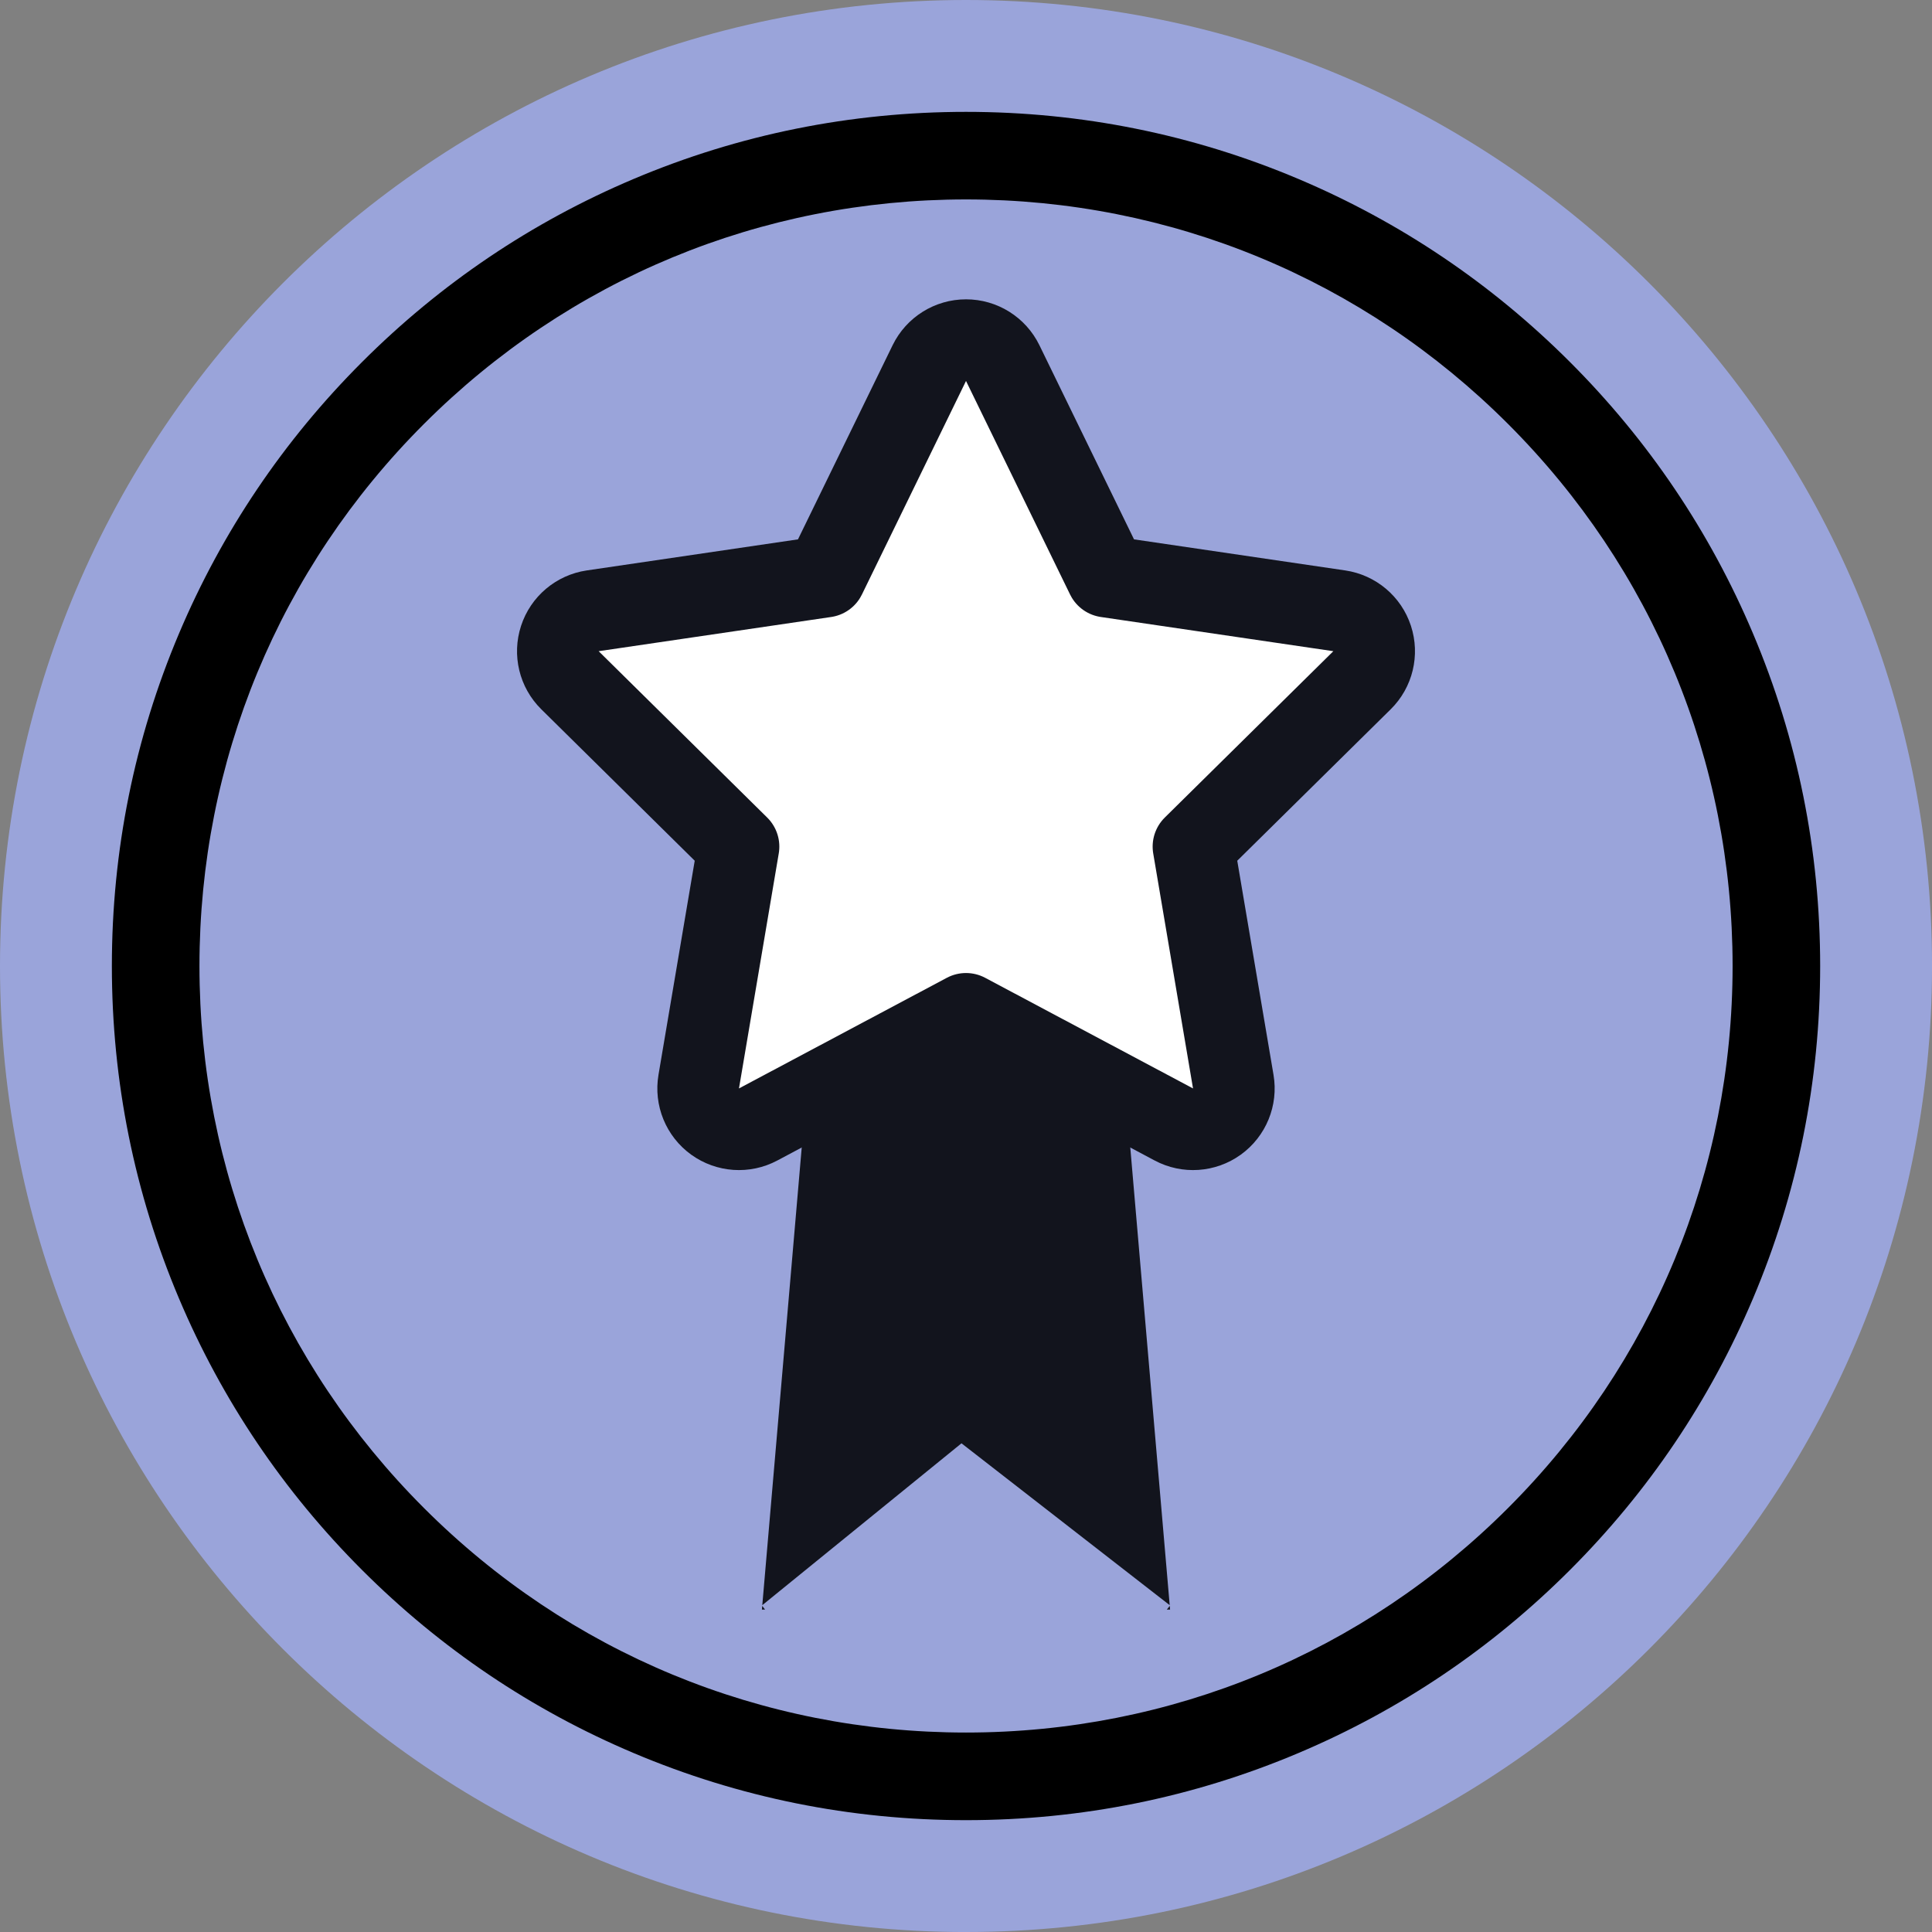 <svg width="71" height="71" viewBox="0 0 71 71" fill="none" xmlns="http://www.w3.org/2000/svg">
<rect x="0" y="0" width="71" height="71" fill="#808080" stroke="none"/>
<g clip-path="url(#clip0_1048_23996)">
<path d="M35.5 71C55.109 71 71.001 55.109 71.001 35.5C71.001 15.89 55.101 0 35.5 0C15.9 0 0 15.899 0 35.5C0 55.102 15.891 71.001 35.5 71.001V71Z" fill="#9AA4DA"/>
<path d="M35.5 66.89C31.263 66.89 27.152 66.06 23.282 64.422C19.544 62.842 16.187 60.579 13.305 57.696C10.422 54.814 8.159 51.457 6.578 47.719C4.941 43.848 4.111 39.737 4.111 35.5C4.111 31.264 4.941 27.152 6.578 23.282C8.159 19.544 10.422 16.187 13.305 13.305C16.187 10.422 19.543 8.159 23.282 6.578C27.153 4.941 31.264 4.111 35.5 4.111C39.737 4.111 43.849 4.941 47.719 6.578C51.456 8.159 54.814 10.422 57.696 13.305C60.579 16.187 62.842 19.543 64.422 23.282C66.06 27.153 66.89 31.264 66.89 35.5C66.89 39.737 66.06 43.849 64.422 47.719C62.842 51.456 60.579 54.814 57.696 57.696C54.814 60.579 51.457 62.842 47.719 64.422C43.848 66.06 39.737 66.89 35.5 66.89ZM35.5 7.329C27.975 7.329 20.901 10.259 15.58 15.58C10.259 20.901 7.33 27.975 7.33 35.499C7.33 43.024 10.259 50.099 15.58 55.419C20.901 60.74 27.976 63.67 35.5 63.67C43.025 63.67 50.099 60.739 55.42 55.419C60.741 50.099 63.672 43.024 63.672 35.499C63.672 27.975 60.742 20.901 55.42 15.58C50.099 10.259 43.025 7.329 35.5 7.329Z" fill="black"/>
<path fill-rule="evenodd" clip-rule="evenodd" d="M29.589 40.706L35.5 37.559L41.411 40.706L42.986 58.989L35.334 53.041L28.014 58.989L29.589 40.706ZM42.879 59.152L42.988 59.015L43 59.152H42.879ZM28.012 59.016L28.116 59.152H28L28.012 59.016Z" fill="#12141D"/>
<path d="M25.678 39.749C25.582 40.313 25.815 40.882 26.279 41.217C26.743 41.551 27.357 41.593 27.861 41.324L35.5 37.258L43.139 41.324C43.643 41.593 44.257 41.551 44.721 41.217C45.185 40.882 45.418 40.313 45.322 39.749L43.859 31.112L50.054 24.998C50.459 24.599 50.602 24.005 50.425 23.464C50.249 22.924 49.781 22.53 49.218 22.447L40.673 21.19L36.849 13.343C36.597 12.827 36.074 12.5 35.501 12.5C34.927 12.5 34.404 12.827 34.152 13.343L30.327 21.19L21.782 22.447C21.219 22.53 20.751 22.924 20.575 23.464C20.398 24.005 20.541 24.599 20.946 24.998L27.14 31.112L25.678 39.749Z" fill="white" stroke="#12141D" stroke-width="3" stroke-linejoin="round"/>
</g>
<defs>
<clipPath id="clip0_1048_23996">
<rect width="71" height="71" fill="white"/>
</clipPath>
</defs>
</svg>
